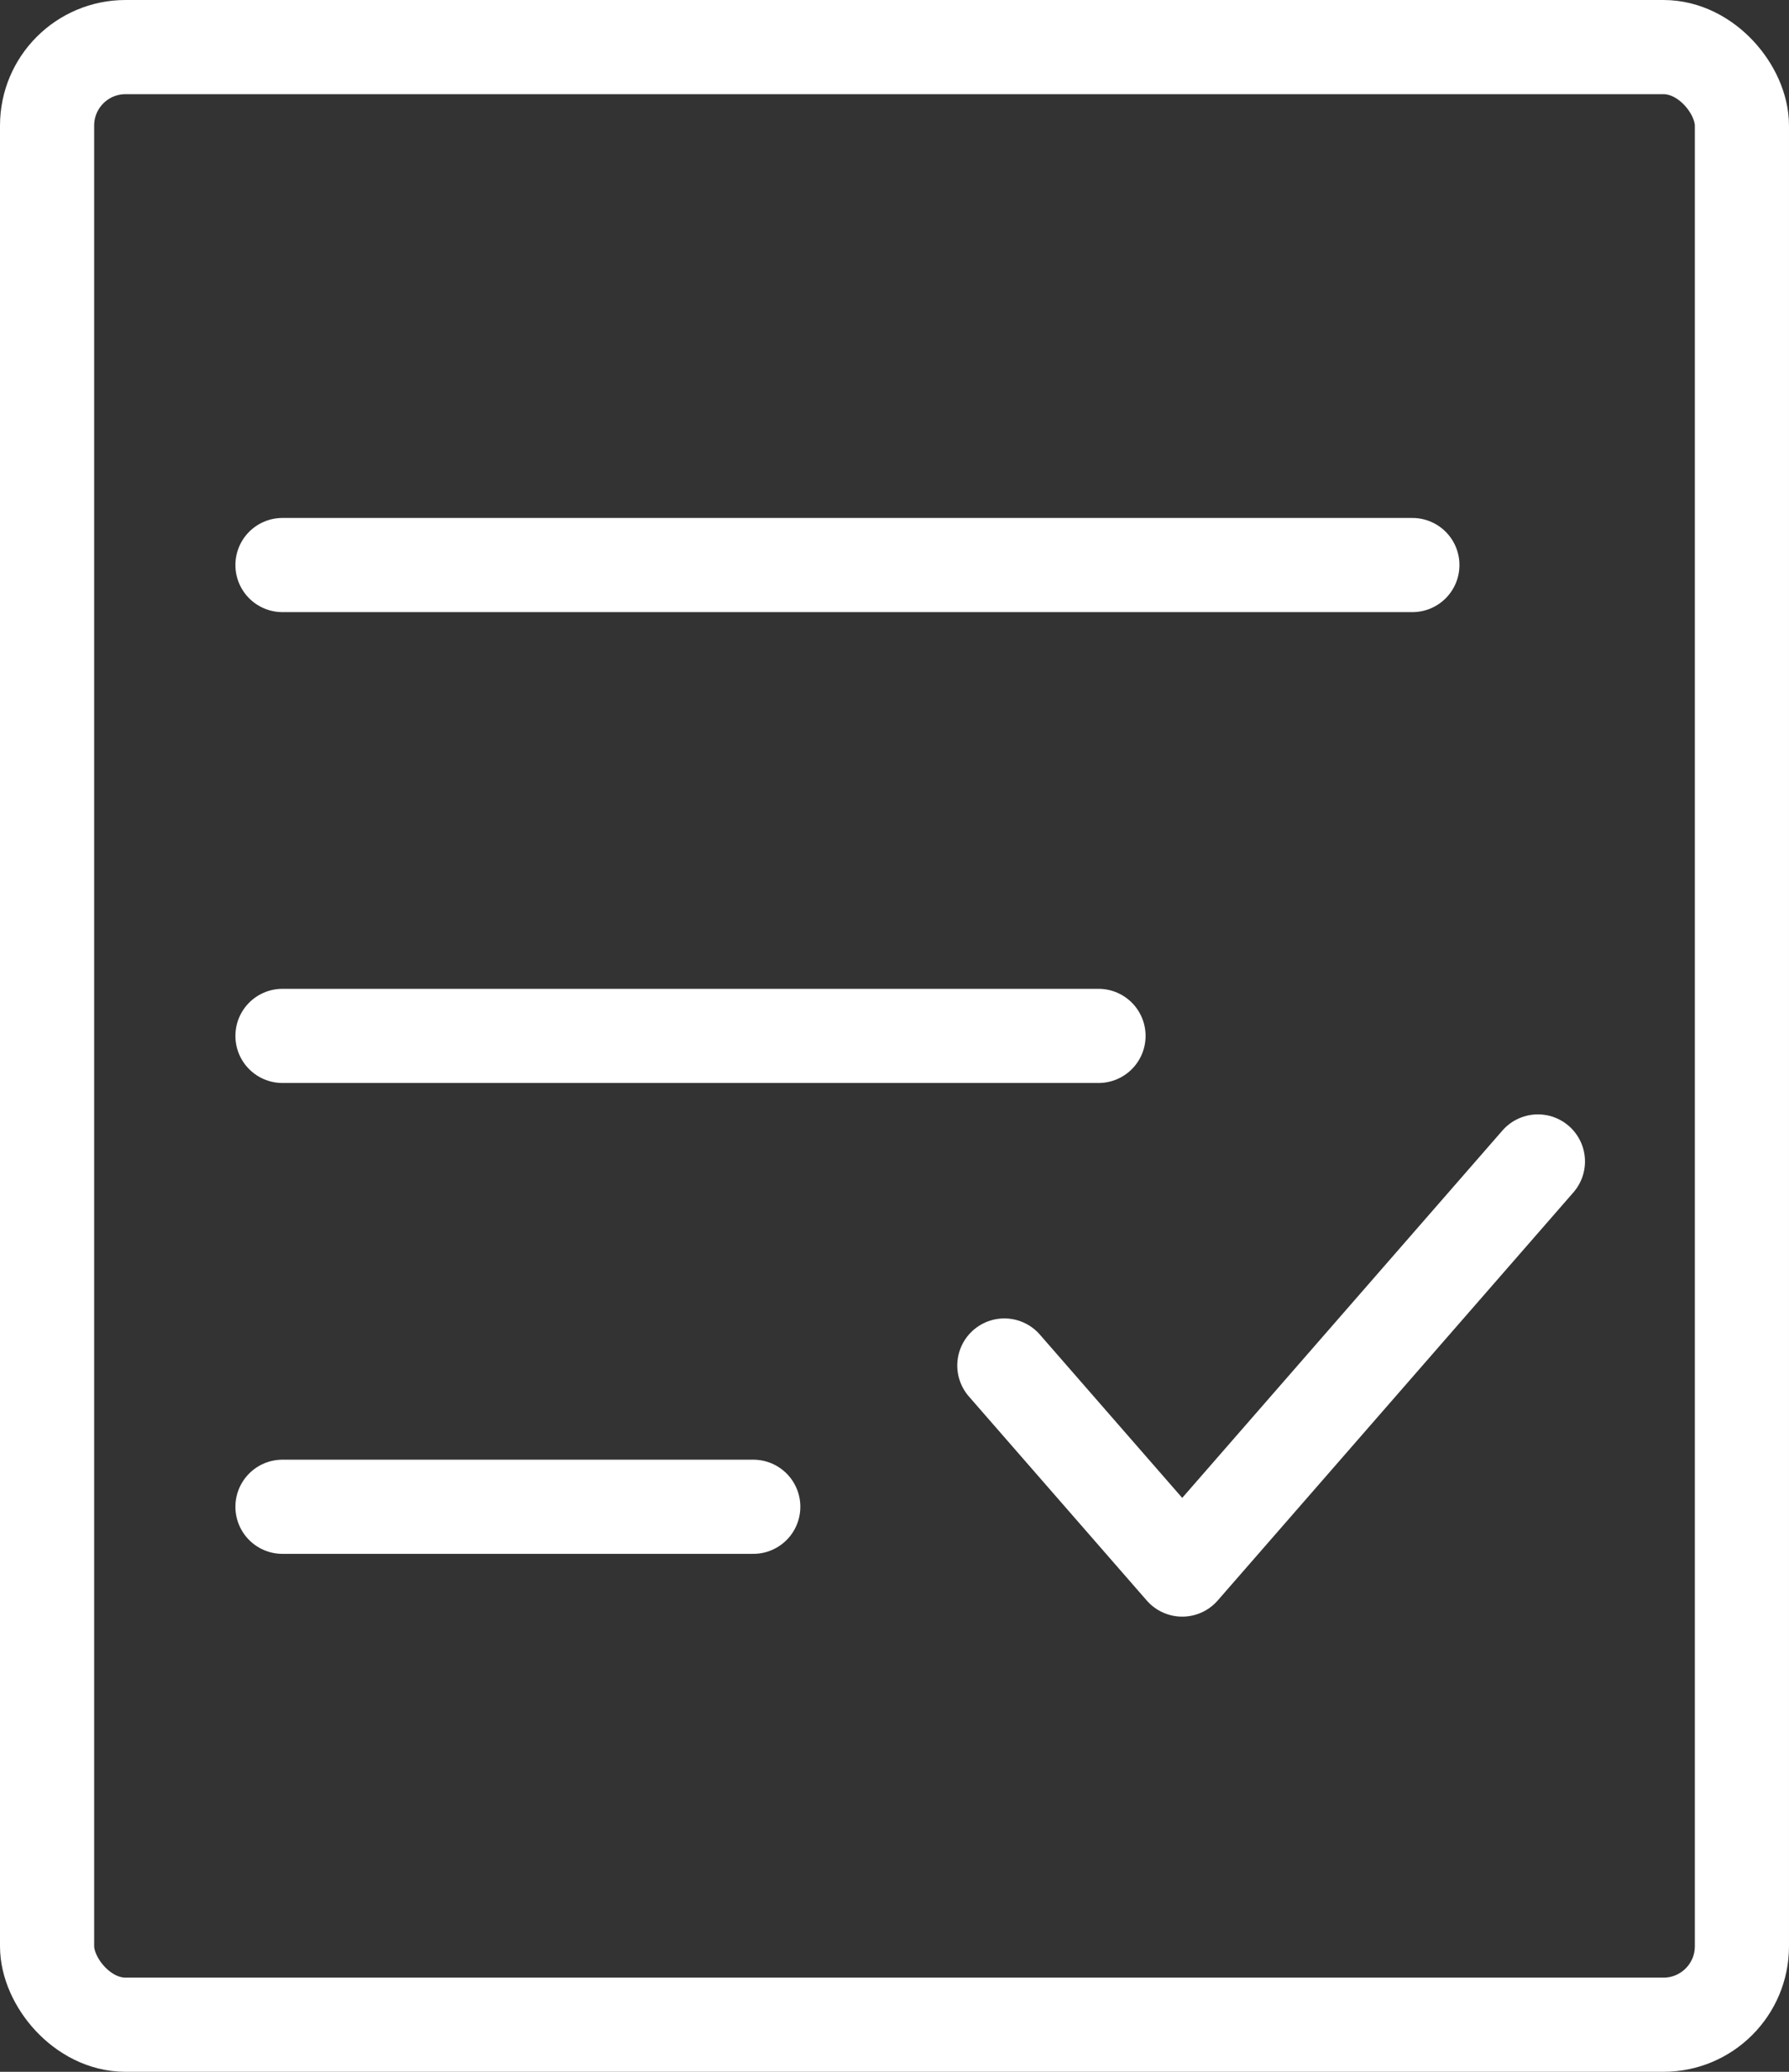 <svg width="57" height="66" viewBox="0 0 57 66" fill="none" xmlns="http://www.w3.org/2000/svg">
<rect x="0" y="0" width="57" height="66" fill="#333333" stroke="none"/>
<g id="list">
<path id="Vector" d="M32 43.5L37.667 50L49 37" stroke="white" stroke-width="3" stroke-linecap="round" stroke-linejoin="round"/>
<path id="Line 25" d="M9 18H45" stroke="white" stroke-width="3" stroke-linecap="round"/>
<path id="Line 26" d="M9 33H35" stroke="white" stroke-width="3" stroke-linecap="round"/>
<path id="Line 27" d="M9 48H24" stroke="white" stroke-width="3" stroke-linecap="round"/>
<rect id="Rectangle 429" x="1.5" y="1.5" width="54" height="63" rx="2.5" stroke="white" stroke-width="3"/>
</g>
</svg>
